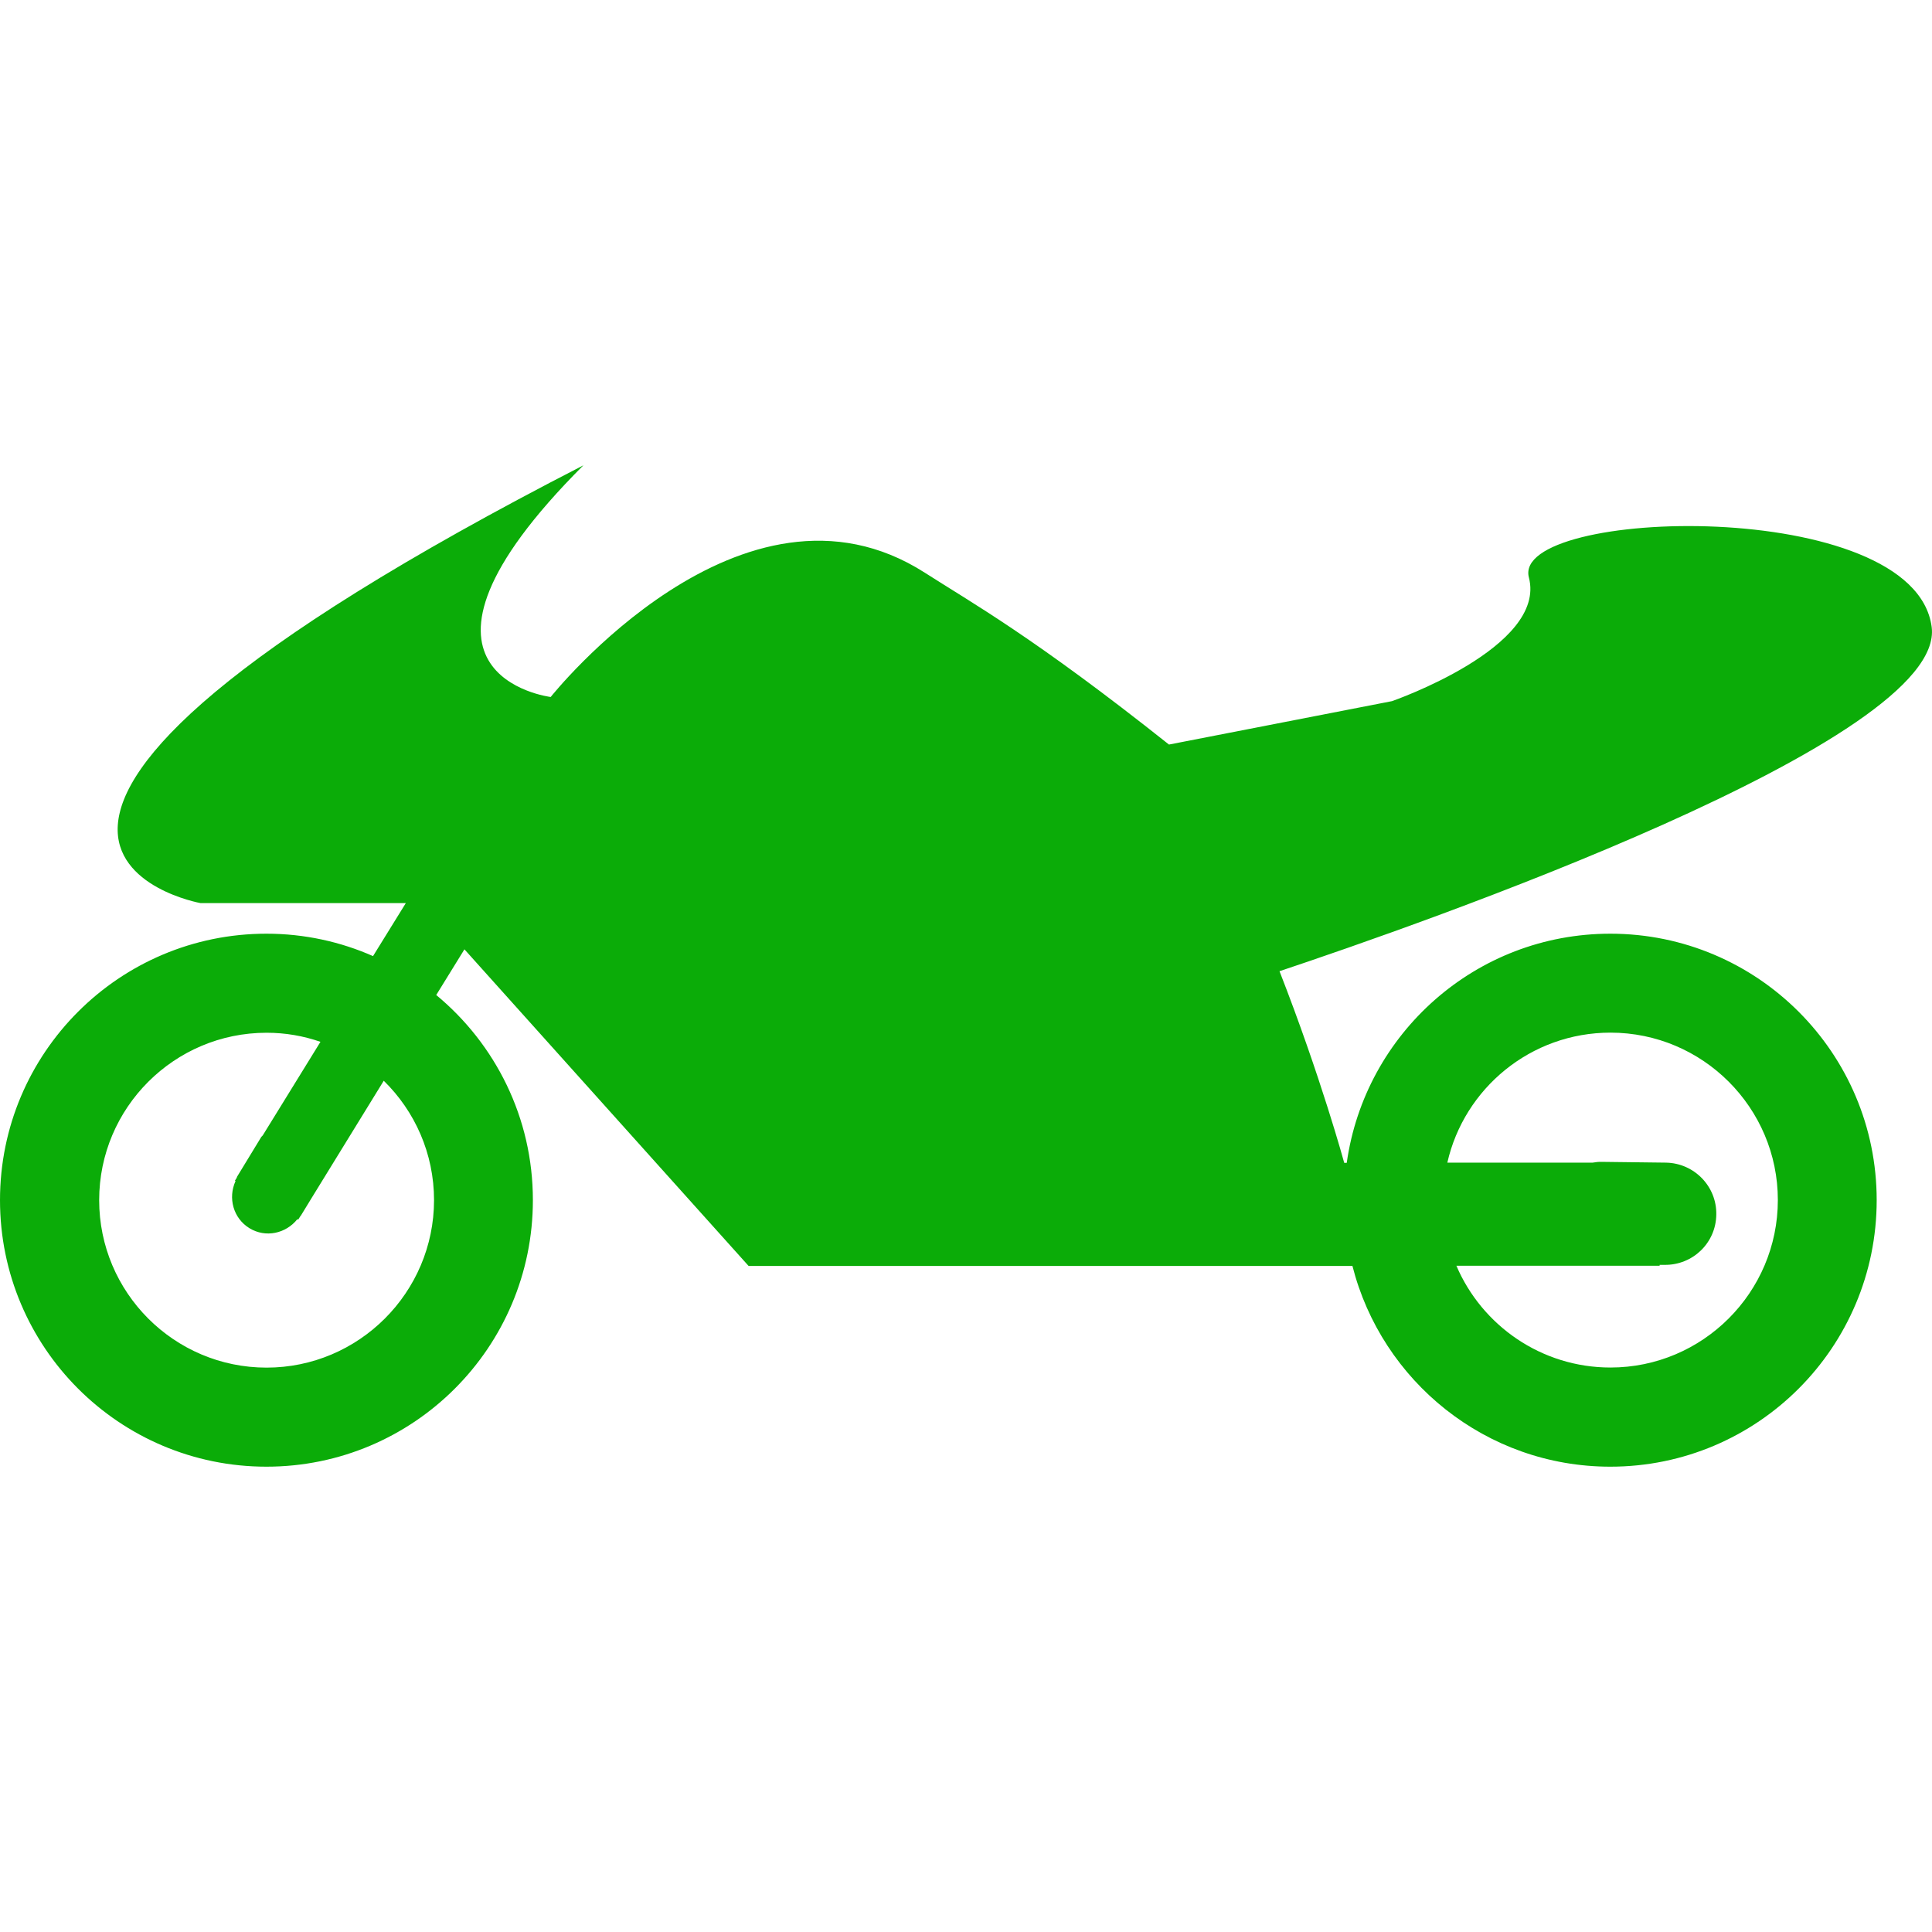 <svg width="100%" height="100%" viewBox="0 0 100 100" fill="none" xmlns="http://www.w3.org/2000/svg">
<g clip-path="url(#clip0_1025_54)">
<path d="M99.983 32.449C99.078 25.646 78.19 26.275 79.135 29.891C80.08 33.507 72.05 36.291 72.05 36.291L60.506 38.538C53.483 32.958 50.308 31.209 47.875 29.647C38.419 23.587 28.504 36.076 28.504 36.076C28.504 36.076 19.325 34.956 30.196 24.085C-7.634 43.506 10.373 46.743 10.373 46.743H21.006L19.308 49.488C17.628 48.746 15.76 48.328 13.791 48.328C6.174 48.328 0 54.507 0 62.119C0 69.736 6.174 75.915 13.791 75.915C21.408 75.915 27.582 69.736 27.582 62.119C27.582 57.846 25.635 54.032 22.579 51.502L24.039 49.137L38.747 65.525H40.026H66.697H70.002C71.518 71.49 76.917 75.915 83.351 75.915C90.968 75.915 97.137 69.736 97.137 62.119C97.137 54.507 90.968 48.328 83.351 48.328C76.391 48.328 70.653 53.489 69.707 60.189H69.577C69.577 60.189 68.372 55.758 66.227 50.269C73.391 47.875 100.77 38.362 99.983 32.449ZM13.797 70.788C9.015 70.788 5.133 66.901 5.133 62.119C5.133 57.337 9.02 53.455 13.797 53.455C14.776 53.455 15.709 53.619 16.587 53.925L13.599 58.769C13.576 58.803 13.536 58.825 13.514 58.865L12.263 60.919C12.257 60.942 12.263 60.953 12.252 60.964L12.161 61.111L12.19 61.134C11.793 62.005 12.071 63.058 12.914 63.573C13.751 64.082 14.798 63.85 15.393 63.103L15.432 63.132L15.545 62.951C15.551 62.939 15.568 62.928 15.568 62.928L16.128 62.011L19.863 55.939C21.47 57.512 22.466 59.702 22.466 62.124C22.46 66.901 18.573 70.788 13.797 70.788ZM83.357 53.449C88.133 53.449 92.021 57.337 92.021 62.113C92.021 66.901 88.127 70.783 83.357 70.783C79.78 70.783 76.702 68.604 75.383 65.514H85.903V65.469H86.147C87.612 65.492 88.818 64.337 88.835 62.866C88.863 61.406 87.692 60.206 86.232 60.178L82.933 60.138C82.763 60.132 82.599 60.149 82.434 60.178H74.914C75.785 56.335 79.231 53.449 83.357 53.449Z" fill="#0BAC08"/>
</g>
<defs>
<clipPath id="clip0_1025_54">
<rect width="100" height="100" fill="white"/>
</clipPath>
</defs>
</svg>
